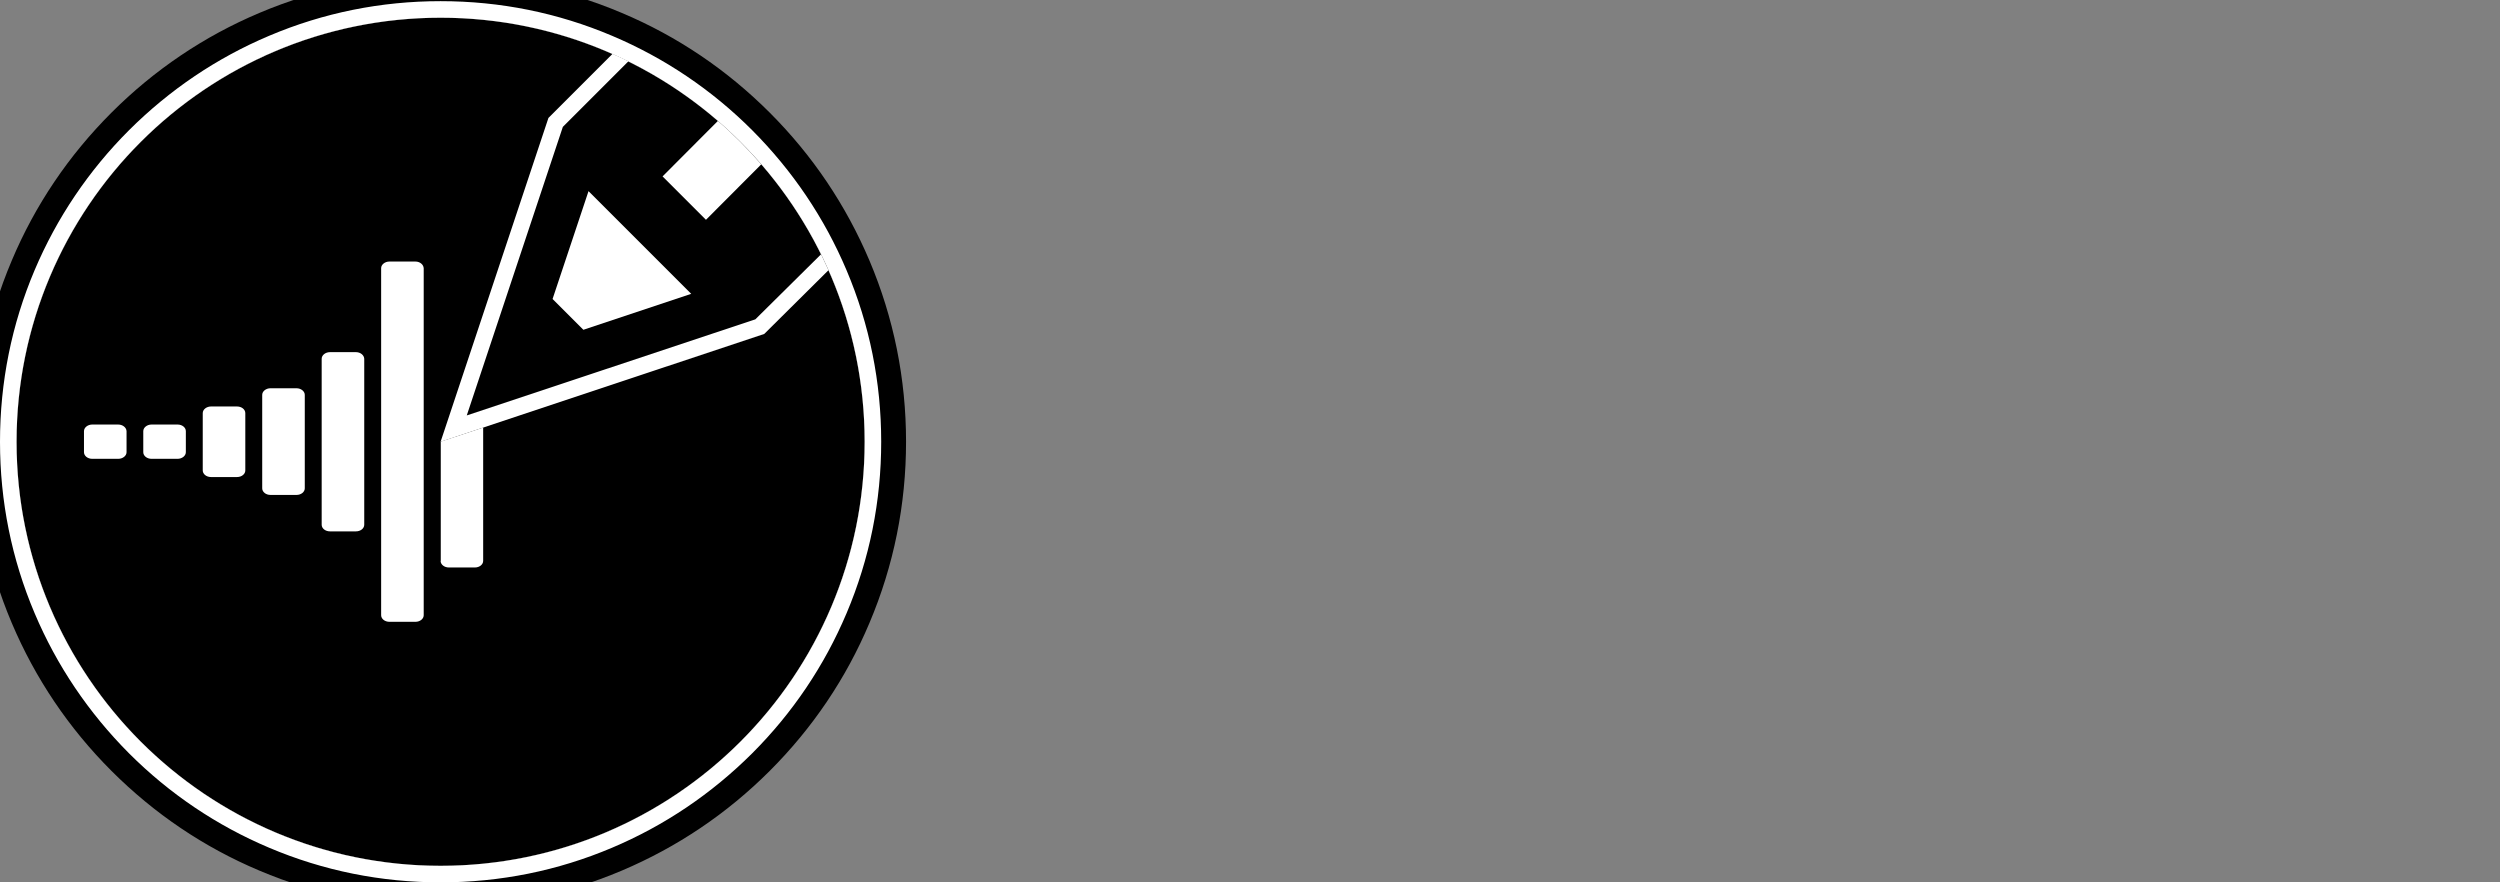<?xml version="1.0" encoding="utf-8"?>
<!-- Generator: Adobe Illustrator 26.5.2, SVG Export Plug-In . SVG Version: 6.00 Build 0)  -->
<svg version="1.1" id="Layer_1" xmlns="http://www.w3.org/2000/svg" xmlns:xlink="http://www.w3.org/1999/xlink" x="0px" y="0px"
	 viewBox="0 0 1509.3 532.7" style="enable-background:new 0 0 1509.3 532.7;" xml:space="preserve">
<rect x="0" y="0" width="1509.3" height="532.7" fill="#808080" stroke="none"/>
<style type="text/css">
	.st0{display:none;}
	.st1{display:inline;}
	.st2{fill:#FFFFFF;}
</style>
<g id="TEXT" class="st0">
	<g class="st1">
		<path class="st2" d="M668.3,80.7h-46.7v24.8h42.4v32.8h-42.4v58.5H583V47.9h85.3L668.3,80.7L668.3,80.7z"/>
		<path class="st2" d="M703.6,35.4c11.2,0,20.1,8.9,20.1,20.1s-8.9,20.1-20.1,20.1s-20.1-8.9-20.1-20.1S692.4,35.4,703.6,35.4z
			 M721.5,97v99.8h-35.7V97H721.5L721.5,97z"/>
		<path class="st2" d="M781.5,34v162.7h-35.7V34H781.5z"/>
		<path class="st2" d="M911.7,153.4h-74.3c0,5.4,2,12.5,6.2,16.7c2.2,2.2,6.7,4.9,14.7,4.9c0.9,0,7.1-0.2,11.6-2.7
			c2.2-1.3,4.7-3.6,6.2-6.7h34.2c-1.6,5.6-4.7,13.4-12.1,20.5c-7.4,7.1-19,13.8-40.6,13.8c-13.2,0-29-2.9-41.3-15.2
			c-6.5-6.5-14.7-18.8-14.7-37.7c0-16.7,6.2-30.1,15-38.6c8.3-8,21.2-14.5,40.8-14.5c11.6,0,26.6,2.5,38.4,13.6
			c14.1,13.4,15.8,30.8,15.8,42V153.4L911.7,153.4z M878.8,132.9c-0.9-3.8-3.1-8-5.8-10.7c-4.7-4.7-11.2-5.4-14.7-5.4
			c-6,0-10.7,1.6-14.5,5.4c-2.5,2.7-4.7,6.2-5.4,10.7H878.8L878.8,132.9z"/>
		<path class="st2" d="M932.2,97h35.7v12.5c9.8-12.9,23-14.7,31.7-14.7c10.3,0,21.2,2.5,29.5,10.7c8.5,8.5,9.4,17,9.4,27.9v63.4
			h-35.7v-50.4c0-5.8,0.2-14.5-4.5-19.4c-3.3-3.6-7.8-4.2-11.4-4.2c-5.6,0-10.3,2-13.2,4.7c-3.6,3.3-5.8,9.8-5.8,15.8v53.6h-35.7
			L932.2,97L932.2,97z"/>
		<path class="st2" d="M1140,97h35.7v99.8H1140v-10.9c-8.3,11.4-21.2,14.3-31,14.3c-10.7,0-23.9-3.1-35.9-15.9
			c-9.6-10.3-14.3-21.6-14.3-36.6c0-18.8,7.4-31.9,15.4-40c8.5-8.5,21.7-14.1,35.9-14.1c16.1,0,25.7,8.3,29.9,12.9L1140,97L1140,97z
			 M1102.5,130.5c-4.9,4.7-7.1,11.2-7.1,16.3c0,5.8,2.5,12.1,6.9,16.3c3.8,3.6,10,6.7,16.1,6.7s11.6-2.5,16.1-6.9
			c3.1-3.1,6.7-8,6.7-16.1c0-4.7-1.3-10.9-6.9-16.3c-3.3-3.1-8.5-6.5-16.1-6.5C1113.7,124,1107.7,125.6,1102.5,130.5L1102.5,130.5z"
			/>
		<path class="st2" d="M1200.3,97h35.7V109c8.5-10.3,20.1-13.8,29.9-13.8c7.1,0,13.8,1.6,19.2,4.5c7.4,3.8,11.4,9.4,13.8,14.3
			c4-7.1,9.2-11.4,13.6-13.8c7.1-4,14.1-4.9,20.8-4.9c7.4,0,19.4,1.1,27.7,9.2c8.9,8.7,9.4,20.5,9.4,27.5v65h-35.7v-49.3
			c0-10.5-1.1-17.6-5.1-21.4c-2-1.8-4.7-3.3-9.4-3.3c-4,0-7.4,1.1-10.5,4c-6,5.8-6.5,14.1-6.5,19v51.1h-35.7v-49.3
			c0-9.6-0.7-17.2-4.7-21.4c-3.1-3.3-7.1-4-10.7-4c-3.8,0-6.9,0.7-9.8,3.6c-6.2,6-6.2,15.6-6.2,21.9v49.3h-35.7L1200.3,97L1200.3,97
			z"/>
		<path class="st2" d="M1501,153.4h-74.3c0,5.4,2,12.5,6.2,16.7c2.2,2.2,6.7,4.9,14.7,4.9c0.9,0,7.1-0.2,11.6-2.7
			c2.2-1.3,4.7-3.6,6.2-6.7h34.2c-1.6,5.6-4.7,13.4-12.1,20.5c-7.4,7.1-19,13.8-40.6,13.8c-13.2,0-29-2.9-41.3-15.2
			c-6.5-6.5-14.7-18.8-14.7-37.7c0-16.7,6.2-30.1,15-38.6c8.3-8,21.2-14.5,40.8-14.5c11.6,0,26.6,2.5,38.4,13.6
			c14.1,13.4,15.8,30.8,15.8,42L1501,153.4L1501,153.4z M1468.2,132.9c-0.9-3.8-3.1-8-5.8-10.7c-4.7-4.7-11.2-5.4-14.7-5.4
			c-6,0-10.7,1.6-14.5,5.4c-2.5,2.7-4.7,6.2-5.4,10.7H1468.2L1468.2,132.9z"/>
		<path class="st2" d="M673.9,439.6h-54l-10,25H569l57.2-148.9h42.2l56,148.9h-41.3L673.9,439.6L673.9,439.6z M663.6,410.2
			L646.9,362l-16.3,48.2H663.6z"/>
		<path class="st2" d="M744.7,431.6c4.2,3.1,9.4,5.8,14.3,7.4c4.5,1.6,10,2.5,13.8,2.5c2.7,0,6.9-0.7,9.2-2.7
			c1.6-1.6,1.8-2.9,1.8-4.7c0-1.6-0.2-3.1-1.8-4.5c-2.2-2-5.8-2.7-9.4-3.6l-9.4-2.2c-4.9-1.1-12-2.9-17.4-8.7
			c-3.8-4-6.5-9.6-6.5-17.2c0-9.6,3.8-18.5,9.4-24.3c7.6-7.8,21-12,35.7-12s26.1,4,31.9,6.5l-12,22.8c-4.9-2.2-12.3-4.9-18.8-4.9
			c-3.6,0-6,0.7-8.3,2c-2,1.1-3.1,2.7-3.1,4.9c0,3.1,2,4.7,4.2,5.6c3.3,1.3,6.2,1.3,11.8,2.9l6.5,1.8c4.7,1.3,11.8,4.9,14.7,7.8
			c4.9,4.7,7.6,12.5,7.6,19.9c0,12-5.1,20.1-10,24.8c-11.6,11.6-28.6,12.5-36.8,12.5c-8.9,0-23-1.1-40.2-11.6L744.7,431.6
			L744.7,431.6z"/>
		<path class="st2" d="M843.8,431.6c4.2,3.1,9.4,5.8,14.3,7.4c4.5,1.6,10,2.5,13.8,2.5c2.7,0,6.9-0.7,9.2-2.7
			c1.6-1.6,1.8-2.9,1.8-4.7c0-1.6-0.2-3.1-1.8-4.5c-2.2-2-5.8-2.7-9.4-3.6l-9.4-2.2c-4.9-1.1-12-2.9-17.4-8.7
			c-3.8-4-6.5-9.6-6.5-17.2c0-9.6,3.8-18.5,9.4-24.3c7.6-7.8,21-12,35.7-12s26.1,4,31.9,6.5l-12,22.8c-4.9-2.2-12.3-4.9-18.8-4.9
			c-3.6,0-6,0.7-8.3,2c-2,1.1-3.1,2.7-3.1,4.9c0,3.1,2,4.7,4.2,5.6c3.3,1.3,6.2,1.3,11.8,2.9l6.5,1.8c4.7,1.3,11.8,4.9,14.7,7.8
			c4.9,4.7,7.6,12.5,7.6,19.9c0,12-5.1,20.1-10,24.8c-11.6,11.6-28.6,12.5-36.8,12.5c-8.9,0-23-1.1-40.2-11.6L843.8,431.6
			L843.8,431.6z"/>
		<path class="st2" d="M954.3,303.2c11.2,0,20.1,8.9,20.1,20.1s-8.9,20.1-20.1,20.1s-20.1-8.9-20.1-20.1S943.1,303.2,954.3,303.2z
			 M972.1,364.9v99.8h-35.7v-99.8H972.1L972.1,364.9z"/>
		<path class="st2" d="M1003,431.6c4.2,3.1,9.4,5.8,14.3,7.4c4.5,1.6,10.1,2.5,13.8,2.5c2.7,0,6.9-0.7,9.2-2.7
			c1.6-1.6,1.8-2.9,1.8-4.7c0-1.6-0.2-3.1-1.8-4.5c-2.2-2-5.8-2.7-9.4-3.6l-9.4-2.2c-4.9-1.1-12-2.9-17.4-8.7
			c-3.8-4-6.5-9.6-6.5-17.2c0-9.6,3.8-18.5,9.4-24.3c7.6-7.8,21-12,35.7-12s26.1,4,31.9,6.5l-12.1,22.8c-4.9-2.2-12.3-4.9-18.8-4.9
			c-3.6,0-6,0.7-8.3,2c-2,1.1-3.1,2.7-3.1,4.9c0,3.1,2,4.7,4.2,5.6c3.3,1.3,6.2,1.3,11.8,2.9l6.5,1.8c4.7,1.3,11.8,4.9,14.7,7.8
			c4.9,4.7,7.6,12.5,7.6,19.9c0,12-5.1,20.1-10.1,24.8c-11.6,11.6-28.6,12.5-36.8,12.5c-8.9,0-23-1.1-40.2-11.6L1003,431.6
			L1003,431.6z"/>
		<path class="st2" d="M1135.1,394.1v70.5h-35.7v-70.5H1088v-29.2h11.4V332h35.7v32.8h20.3v29.2H1135.1z"/>
		<path class="st2" d="M1246.1,364.9h35.7v99.8h-35.7v-10.9c-8.3,11.4-21.2,14.3-31,14.3c-10.7,0-23.9-3.1-35.9-15.9
			c-9.6-10.3-14.3-21.6-14.3-36.6c0-18.8,7.4-31.9,15.4-40c8.5-8.5,21.7-14.1,35.9-14.1c16.1,0,25.7,8.3,29.9,13L1246.1,364.9
			L1246.1,364.9z M1208.6,398.3c-4.9,4.7-7.1,11.2-7.1,16.3c0,5.8,2.5,12,6.9,16.3c3.8,3.6,10,6.7,16.1,6.7s11.6-2.5,16.1-6.9
			c3.1-3.1,6.7-8,6.7-16.1c0-4.7-1.3-10.9-6.9-16.3c-3.3-3.1-8.5-6.5-16.1-6.5C1219.7,391.9,1213.7,393.4,1208.6,398.3L1208.6,398.3
			z"/>
		<path class="st2" d="M1306.3,364.9h35.7v12.5c9.8-13,23-14.7,31.7-14.7c10.3,0,21.2,2.5,29.5,10.7s9.4,17,9.4,27.9v63.4h-35.7
			v-50.5c0-5.8,0.2-14.5-4.5-19.4c-3.3-3.6-7.8-4.2-11.4-4.2c-5.6,0-10.3,2-13.2,4.7c-3.6,3.4-5.8,9.8-5.8,15.9v53.6h-35.7
			L1306.3,364.9L1306.3,364.9z"/>
		<path class="st2" d="M1476.4,394.1v70.5h-35.7v-70.5h-11.4v-29.2h11.4V332h35.7v32.8h20.3v29.2H1476.4z"/>
	</g>
</g>
<g id="BKG">
	<circle cx="266" cy="266.7" r="256"/>
	<g>
		<path d="M266,10.7c141.4,0,256,114.6,256,256s-114.6,256-256,256S10,408.1,10,266.7S124.6,10.7,266,10.7 M266-14.3
			c-37.9,0-74.7,7.4-109.4,22.1C123.2,21.9,93.1,42.2,67.3,68c-25.8,25.8-46.1,55.8-60.2,89.3C-7.6,192-15,228.8-15,266.7
			s7.4,74.7,22.1,109.4c14.2,33.5,34.4,63.5,60.2,89.3s55.8,46.1,89.3,60.2c34.7,14.7,71.5,22.1,109.4,22.1s74.7-7.4,109.4-22.1
			c33.5-14.2,63.5-34.4,89.3-60.2c25.8-25.8,46.1-55.8,60.2-89.3c14.7-34.7,22.1-71.5,22.1-109.4s-7.4-74.7-22.1-109.4
			c-14.2-33.5-34.4-63.5-60.2-89.3c-25.8-25.8-55.8-46.1-89.3-60.2C340.7-6.9,303.9-14.3,266-14.3L266-14.3z"/>
	</g>
	<path class="st2" d="M266,10.7c141.4,0,256,114.6,256,256s-114.6,256-256,256S10,408.1,10,266.7S124.6,10.7,266,10.7 M266,0.7
		c-35.9,0-70.7,7-103.5,20.9c-31.7,13.4-60.1,32.6-84.6,57c-24.4,24.4-43.6,52.9-57,84.5C7,195.9,0,230.8,0,266.7s7,70.7,20.9,103.5
		c13.4,31.7,32.6,60.1,57,84.6c24.4,24.4,52.9,43.6,84.6,57c32.8,13.9,67.6,20.9,103.5,20.9s70.7-7,103.5-20.9
		c31.7-13.4,60.1-32.6,84.6-57c24.4-24.4,43.6-52.9,57-84.6C525,337.4,532,302.6,532,266.7s-7-70.7-20.9-103.5
		c-13.4-31.7-32.6-60.1-57-84.6c-24.4-24.4-52.9-43.6-84.6-57C336.7,7.7,301.9,0.7,266,0.7C266,0.7,266,0.7,266,0.7z"/>
</g>
<g id="LOGO">
	<path class="st2" d="M495.7,153.5L456,192.8l-174.2,58l58-174.2l39.6-39.6c-3.2-1.6-6.4-3.1-9.6-4.5l-38.7,38.7L266,266.7
		l195.4-65.1l38.8-38.5C498.7,159.9,497.2,156.7,495.7,153.5z"/>
	<path class="st2" d="M459.6,99.2c-8.1-9.3-16.8-18.1-26.2-26.2L400,106.5l26.2,26.2L459.6,99.2z"/>
	<polygon class="st2" points="333.6,180.5 352.2,199.1 417.3,177.4 355.3,115.4 	"/>
	<path class="st2" d="M250.8,157.9L250.8,157.9l-15.7,0c-2.7,0-5,1.8-5,4v209.5c0,2.2,2.2,4,5,4h15.7c2.8,0,5-1.8,5-4V162
		C255.7,159.7,253.5,157.9,250.8,157.9z"/>
	<path class="st2" d="M266,338.6c0,2.2,2.2,4,5,4h15.7c2.8,0,5-1.8,5-4v-80.5l-25.6,8.5V338.6z"/>
	<path class="st2" d="M214.9,212.6h-15.7c-2.7,0-5,1.8-5,4v100.2c0,2.2,2.2,4,5,4h15.7c2.8,0,5-1.8,5-4V216.6
		C219.8,214.4,217.6,212.6,214.9,212.6z"/>
	<path class="st2" d="M179,234.4h-15.7c-2.7,0-5,1.8-5,4v56.4c0,2.2,2.2,4,5,4H179c2.8,0,5-1.8,5-4v-56.4
		C184,236.2,181.7,234.4,179,234.4z"/>
	<path class="st2" d="M143.1,245.4h-15.7c-2.7,0-5,1.8-5,4V284c0,2.2,2.2,4,5,4h15.7c2.8,0,5-1.8,5-4v-34.6
		C148.1,247.2,145.9,245.4,143.1,245.4z"/>
	<path class="st2" d="M71.3,256.3H55.7c-2.7,0-5,1.8-5,4V273c0,2.2,2.2,4,5,4h15.7c2.7,0,5-1.8,5-4v-12.7
		C76.3,258.1,74.1,256.3,71.3,256.3z"/>
	<path class="st2" d="M107.2,256.3H91.5c-2.7,0-5,1.8-5,4V273c0,2.2,2.2,4,5,4h15.7c2.7,0,5-1.8,5-4v-12.7
		C112.2,258.1,110,256.3,107.2,256.3z"/>
</g>
</svg>
